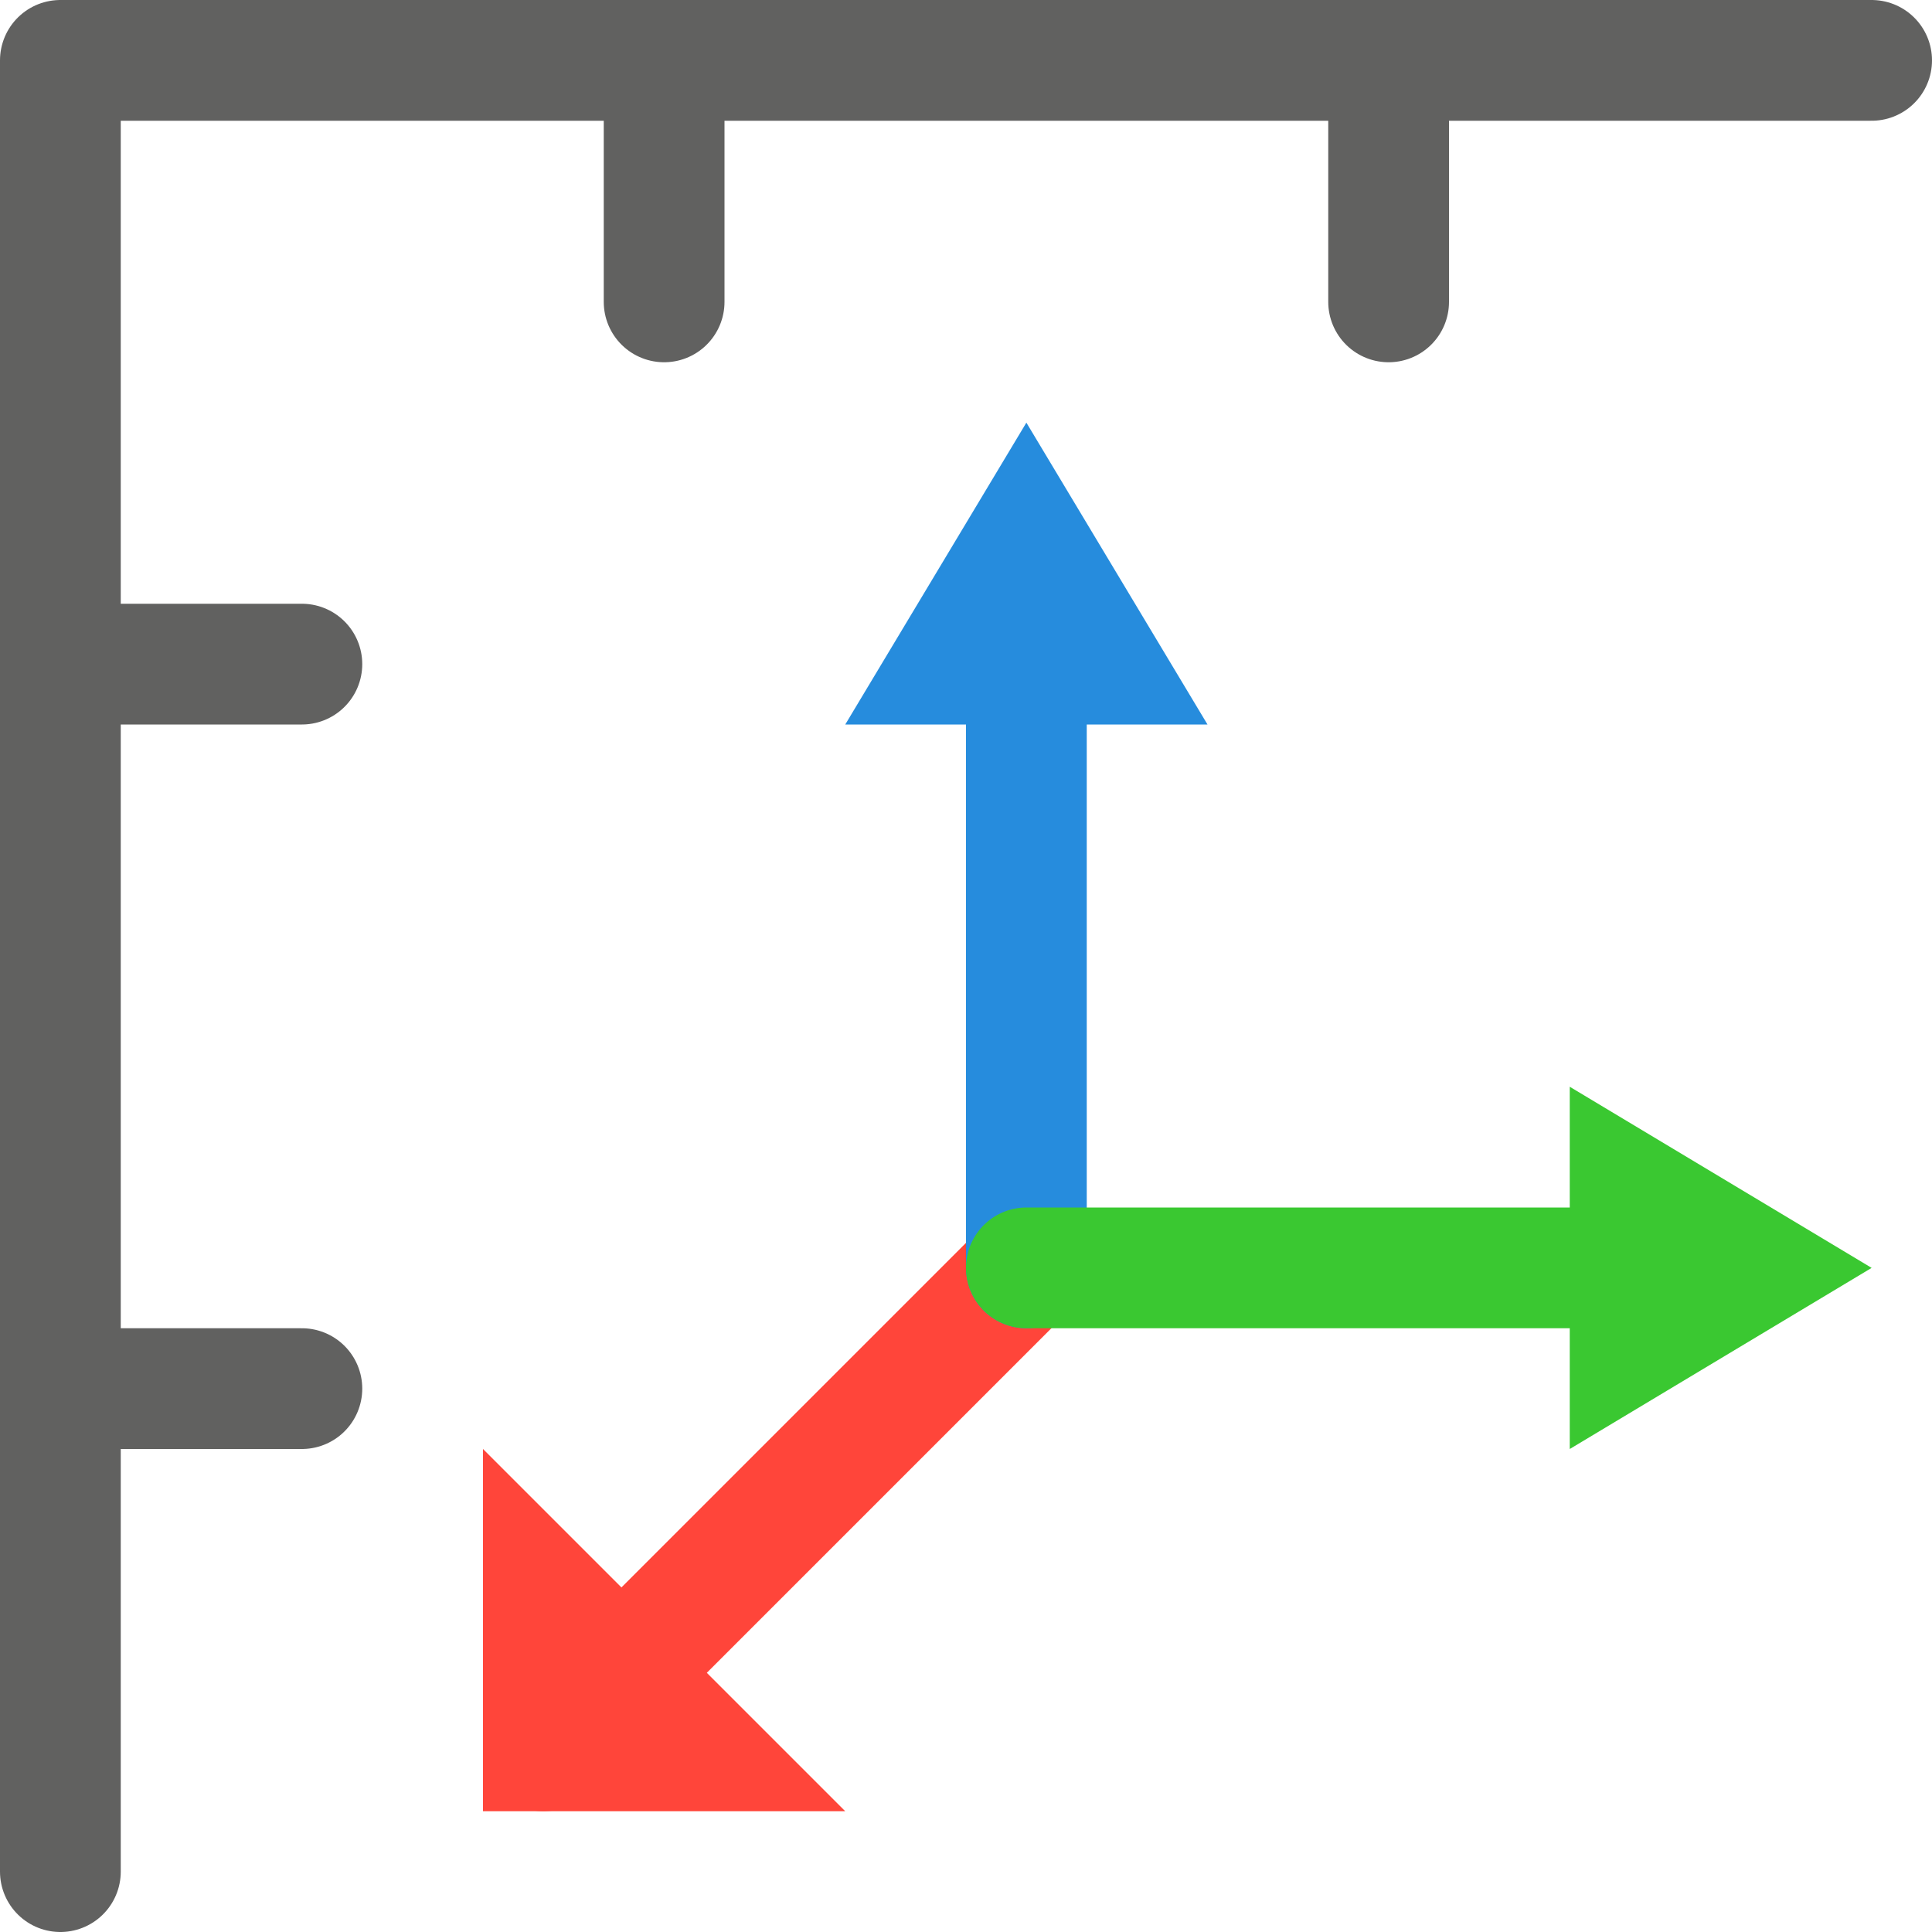 <svg width="16" height="16" viewBox="0 0 16 16" fill="none" xmlns="http://www.w3.org/2000/svg">
<path d="M4.5 14.5L8.5 10.5" stroke="#FF453A" stroke-linecap="round" stroke-linejoin="round"/>
<path d="M4 15V12L7 15H4Z" fill="#FF453A"/>
<path d="M8.5 5.5V10.5" stroke="#268CDD" stroke-linecap="round" stroke-linejoin="round"/>
<path d="M10 6L7 6L8.5 3.5L10 6Z" fill="#268CDD"/>
<path d="M13.5 10.5H8.5" stroke="#3AC831" stroke-linecap="round"/>
<path d="M13 12V9L15.5 10.5L13 12Z" fill="#3AC831"/>
<path d="M15.5 0.5H14.5H11.5M0.5 15.5V14.5V11.5M5.5 0.5H2.5H0.5V2.5V5.5M5.5 0.5V2.5M5.5 0.5H8.5H11.5M0.5 5.5H2.5M0.5 5.5V8.5V11.5M0.5 11.5H2.5M11.5 0.5V2.5" stroke="#616160" stroke-linecap="round" stroke-linejoin="round"/>
</svg>
